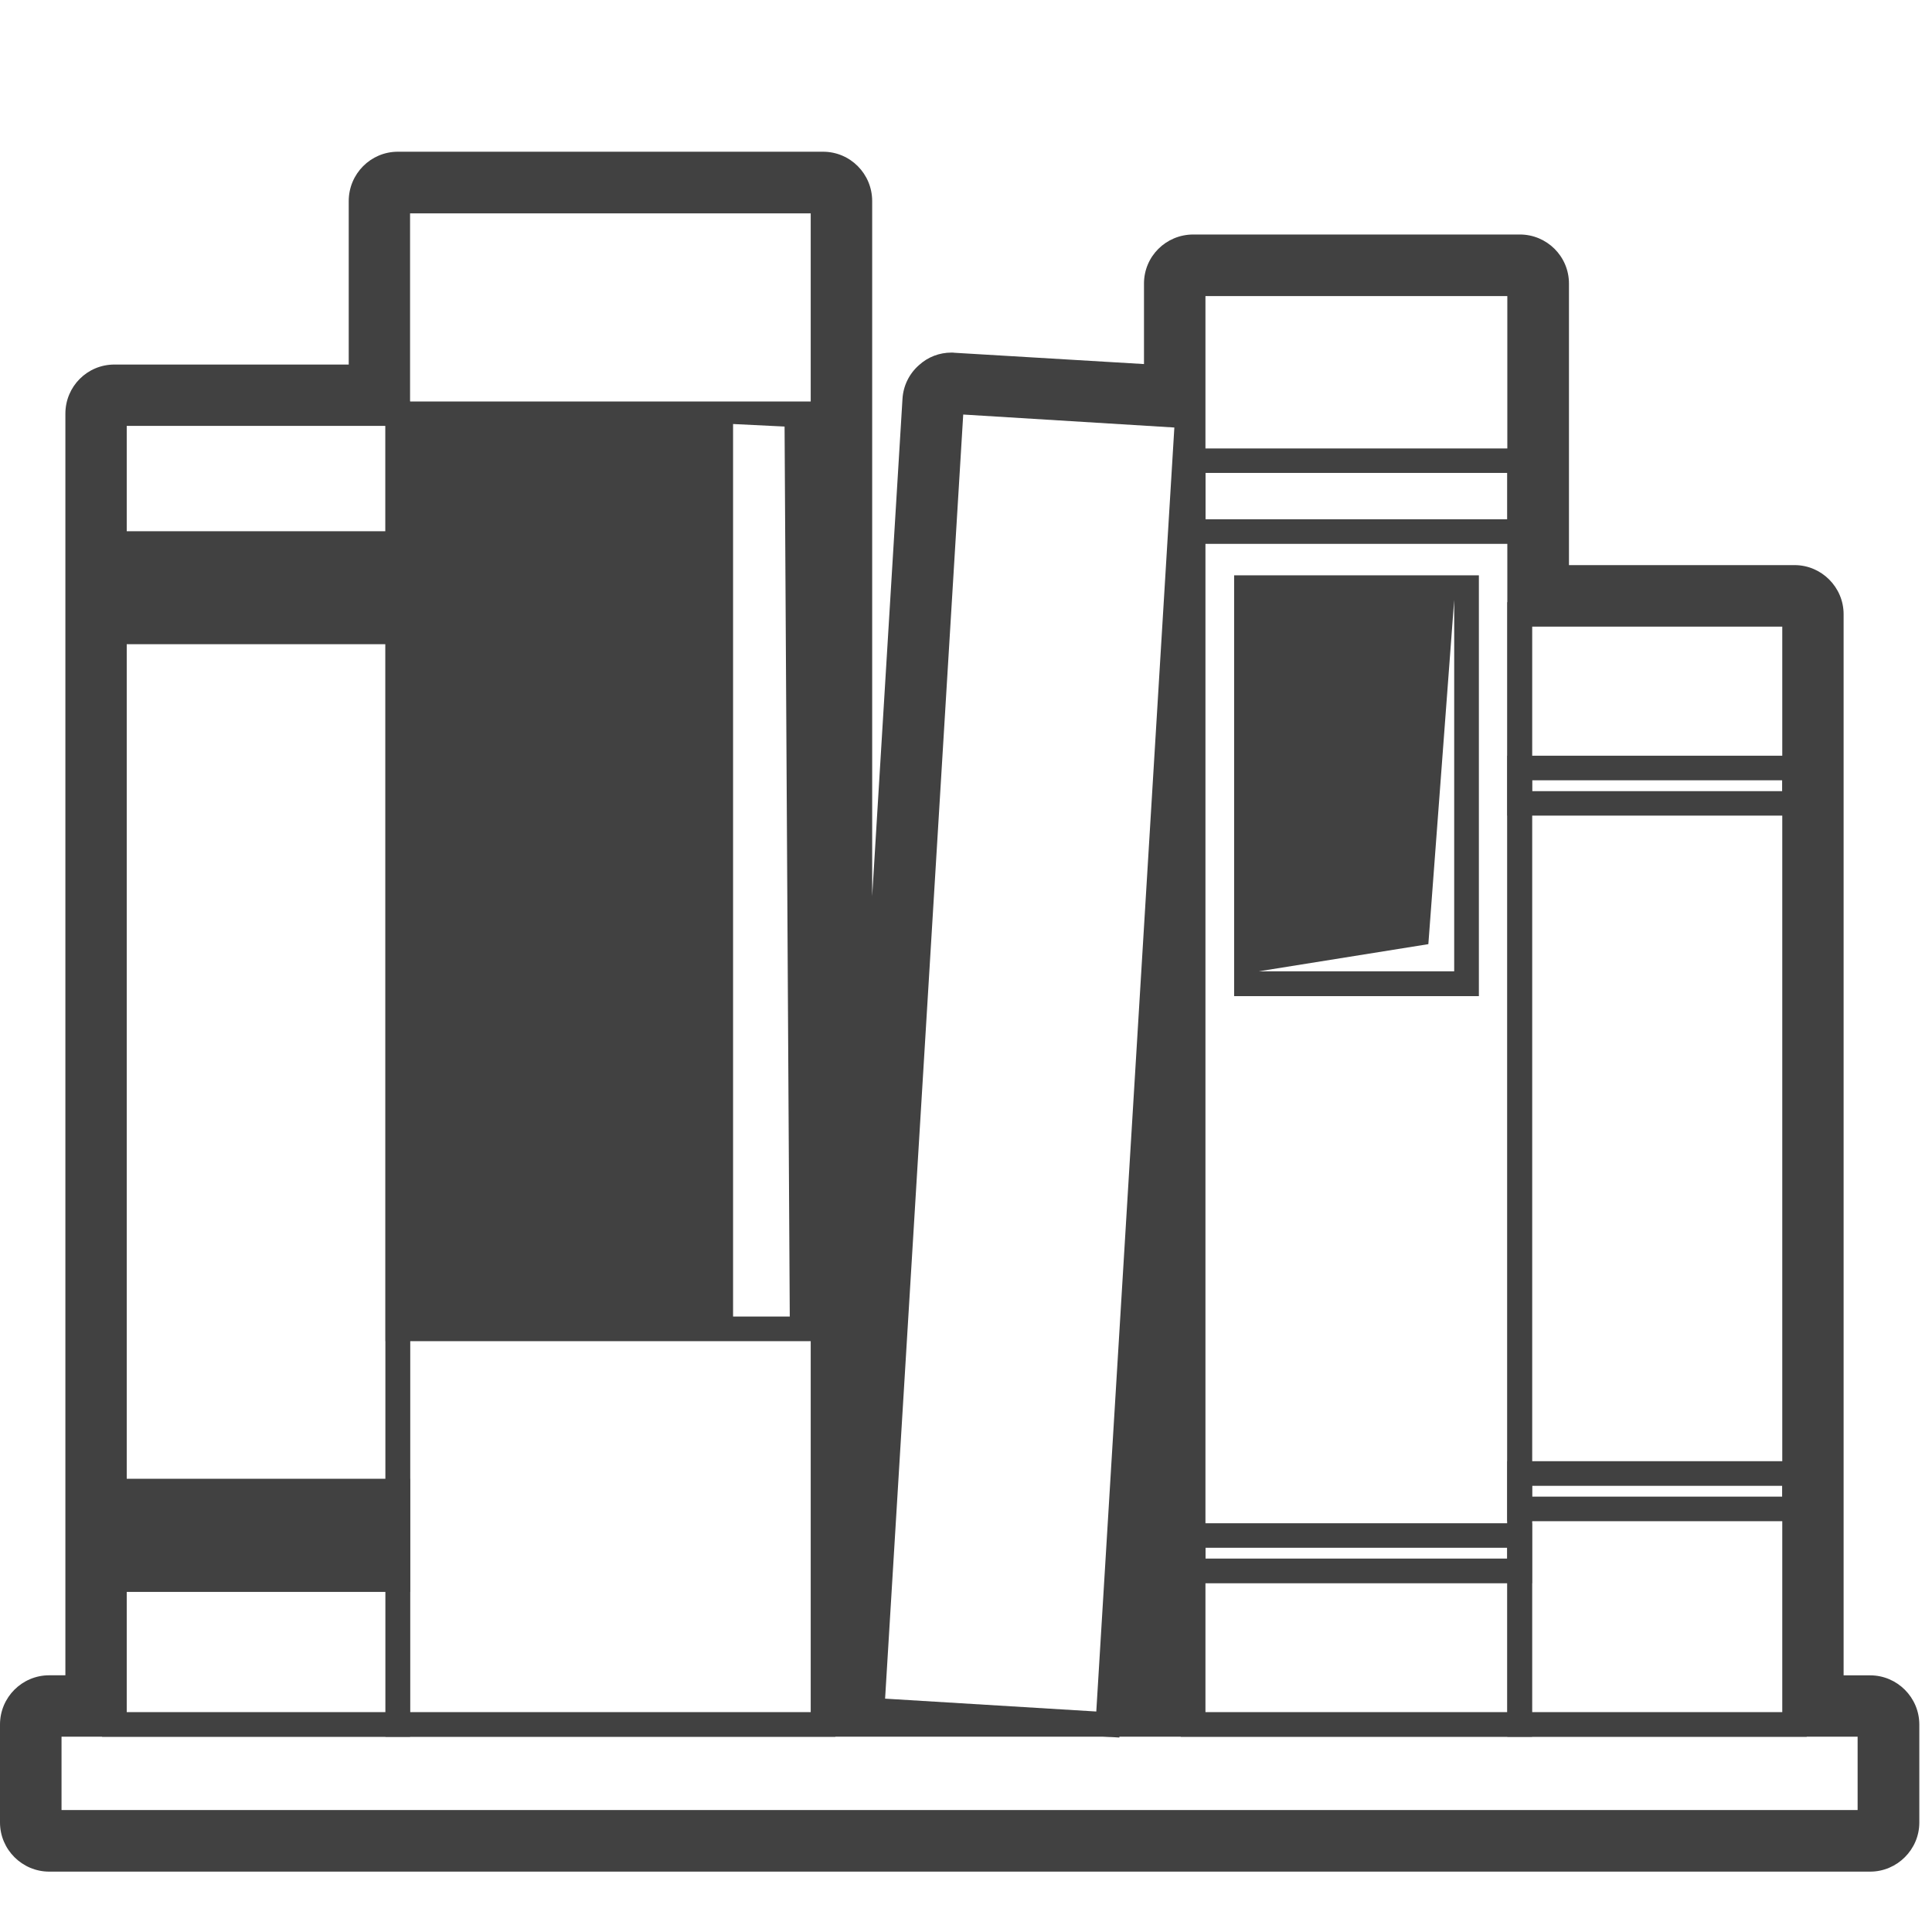 <?xml version="1.0" encoding="utf-8"?>
<!-- Generator: Adobe Illustrator 16.0.0, SVG Export Plug-In . SVG Version: 6.00 Build 0)  -->
<!DOCTYPE svg PUBLIC "-//W3C//DTD SVG 1.1//EN" "http://www.w3.org/Graphics/SVG/1.1/DTD/svg11.dtd">
<svg version="1.1"
	 id="svg3036" xmlns:inkscape="http://www.inkscape.org/namespaces/inkscape" xmlns:sodipodi="http://sodipodi.sourceforge.net/DTD/sodipodi-0.dtd" xmlns:svg="http://www.w3.org/2000/svg" xmlns:rdf="http://www.w3.org/1999/02/22-rdf-syntax-ns#" xmlns:cc="http://creativecommons.org/ns#" xmlns:dc="http://purl.org/dc/elements/1.1/" inkscape:version="0.48.4 r9939" sodipodi:docname="pense.svg"
	 xmlns="http://www.w3.org/2000/svg" xmlns:xlink="http://www.w3.org/1999/xlink" x="0px" y="0px" width="32px" height="32px"
	 viewBox="0 0 32 32" enable-background="new 0 0 32 32" xml:space="preserve">
<g>
	<path fill="#414141" d="M13.632,3.331v3.521v15.157v6.556h4.708l-3.896-0.239l1.314-21.672l3.906,0.238l-1.318,21.673h1.418v-2.544
		v-0.59V8.806V7.631V4.697h5.407v2.932v1.174v1.366h4.551v2.548v0.589v11.097v0.582v3.575h1.253v1.624H0.815v-1.624h1.079v-2.393
		v-1.472V10.467V9.001V6.852h4.696V3.331H13.632L13.632,3.331z M13.632,2.513H6.59c-0.45,0-0.814,0.366-0.814,0.818v2.707H1.895
		c-0.45,0-0.812,0.363-0.812,0.814v2.149v1.466v14.229v1.472v1.58H0.815C0.366,27.748,0,28.112,0,28.564v1.622
		C0,30.634,0.367,31,0.815,31h30.161c0.446,0,0.814-0.366,0.814-0.813v-1.622c0-0.452-0.368-0.816-0.814-0.816h-0.44v-2.759v-0.584
		V13.31V12.72v-2.547c0-0.446-0.365-0.813-0.812-0.813h-3.737V8.806V7.631V4.697c0-0.451-0.366-0.813-0.814-0.813h-5.407
		c-0.454,0-0.818,0.362-0.818,0.813V6.03L15.81,5.843c-0.019-0.003-0.031-0.003-0.051-0.003c-0.199,0-0.39,0.072-0.538,0.208
		c-0.162,0.142-0.26,0.342-0.273,0.558l-0.502,8.238V6.852V3.331C14.446,2.879,14.083,2.513,13.632,2.513L13.632,2.513z"/>
	<path fill="#414141" d="M31.177,30.391H0.61v-2.029h30.566V30.391z M1.019,29.98h29.749v-1.215H1.019V29.98z"/>
	<path fill="#414141" d="M6.792,28.766H1.691V6.65h5.101V28.766z M2.099,28.36h4.286V7.054H2.099V28.36z"/>
	<path fill="#414141" d="M29.925,28.766h-4.959V9.974h4.959V28.766z M25.375,28.36h4.145V10.379h-4.145V28.36z"/>
	<path fill="#414141" d="M13.836,28.766H6.385V3.127h7.451V28.766z M6.792,28.36h6.636V3.534H6.792V28.36z"/>
	<path fill="#414141" d="M25.375,28.766h-5.818V4.495h5.818V28.766z M19.966,28.36h5V4.904h-5V28.36z"/>
	<path fill="#414141" d="M18.54,28.779l-4.312-0.262L15.57,6.436l4.314,0.263L18.54,28.779z M14.66,28.135l3.498,0.213l1.293-21.267
		l-3.497-0.215L14.66,28.135z"/>
	<path fill="#414141" d="M13.836,22.214H6.385V6.65h7.451V22.214z M12.142,21.806h0.939L12.995,7.065l-0.853-0.042V21.806z"/>
	<path fill="#414141" d="M6.792,10.67H1.691V8.799h5.101V10.67z M2.099,10.263V9.206h4.286H2.099V10.263z"/>
	<path fill="#414141" d="M6.792,26.367H1.691v-1.874h5.101V26.367z M2.099,25.962v-1.061h4.286H2.099V25.962z"/>
	<path fill="#414141" d="M25.375,9.008h-5.818V7.428h5.818V9.008z M19.966,8.601h5V7.833h-5V8.601z"/>
	<path fill="#414141" d="M25.375,26.224h-5.818v-0.994h5.818V26.224z M19.966,25.815h5v-0.179h-5V25.815z"/>
	<path fill="#414141" d="M29.925,13.509h-4.959v-0.992h4.959V13.509z M25.375,13.104h4.145v-0.18h-4.145V13.104z"/>
	<path fill="#414141" d="M29.925,25.196h-4.959v-0.994h4.959V25.196z M25.375,24.789h4.145V24.61h-4.145V24.789z"/>
	<path fill="#414141" d="M24.495,16.499h-4.054V9.529h4.054V16.499z M20.849,16.088h3.237V9.937l-0.428,5.701L20.849,16.088z"/>
</g>
</svg>
